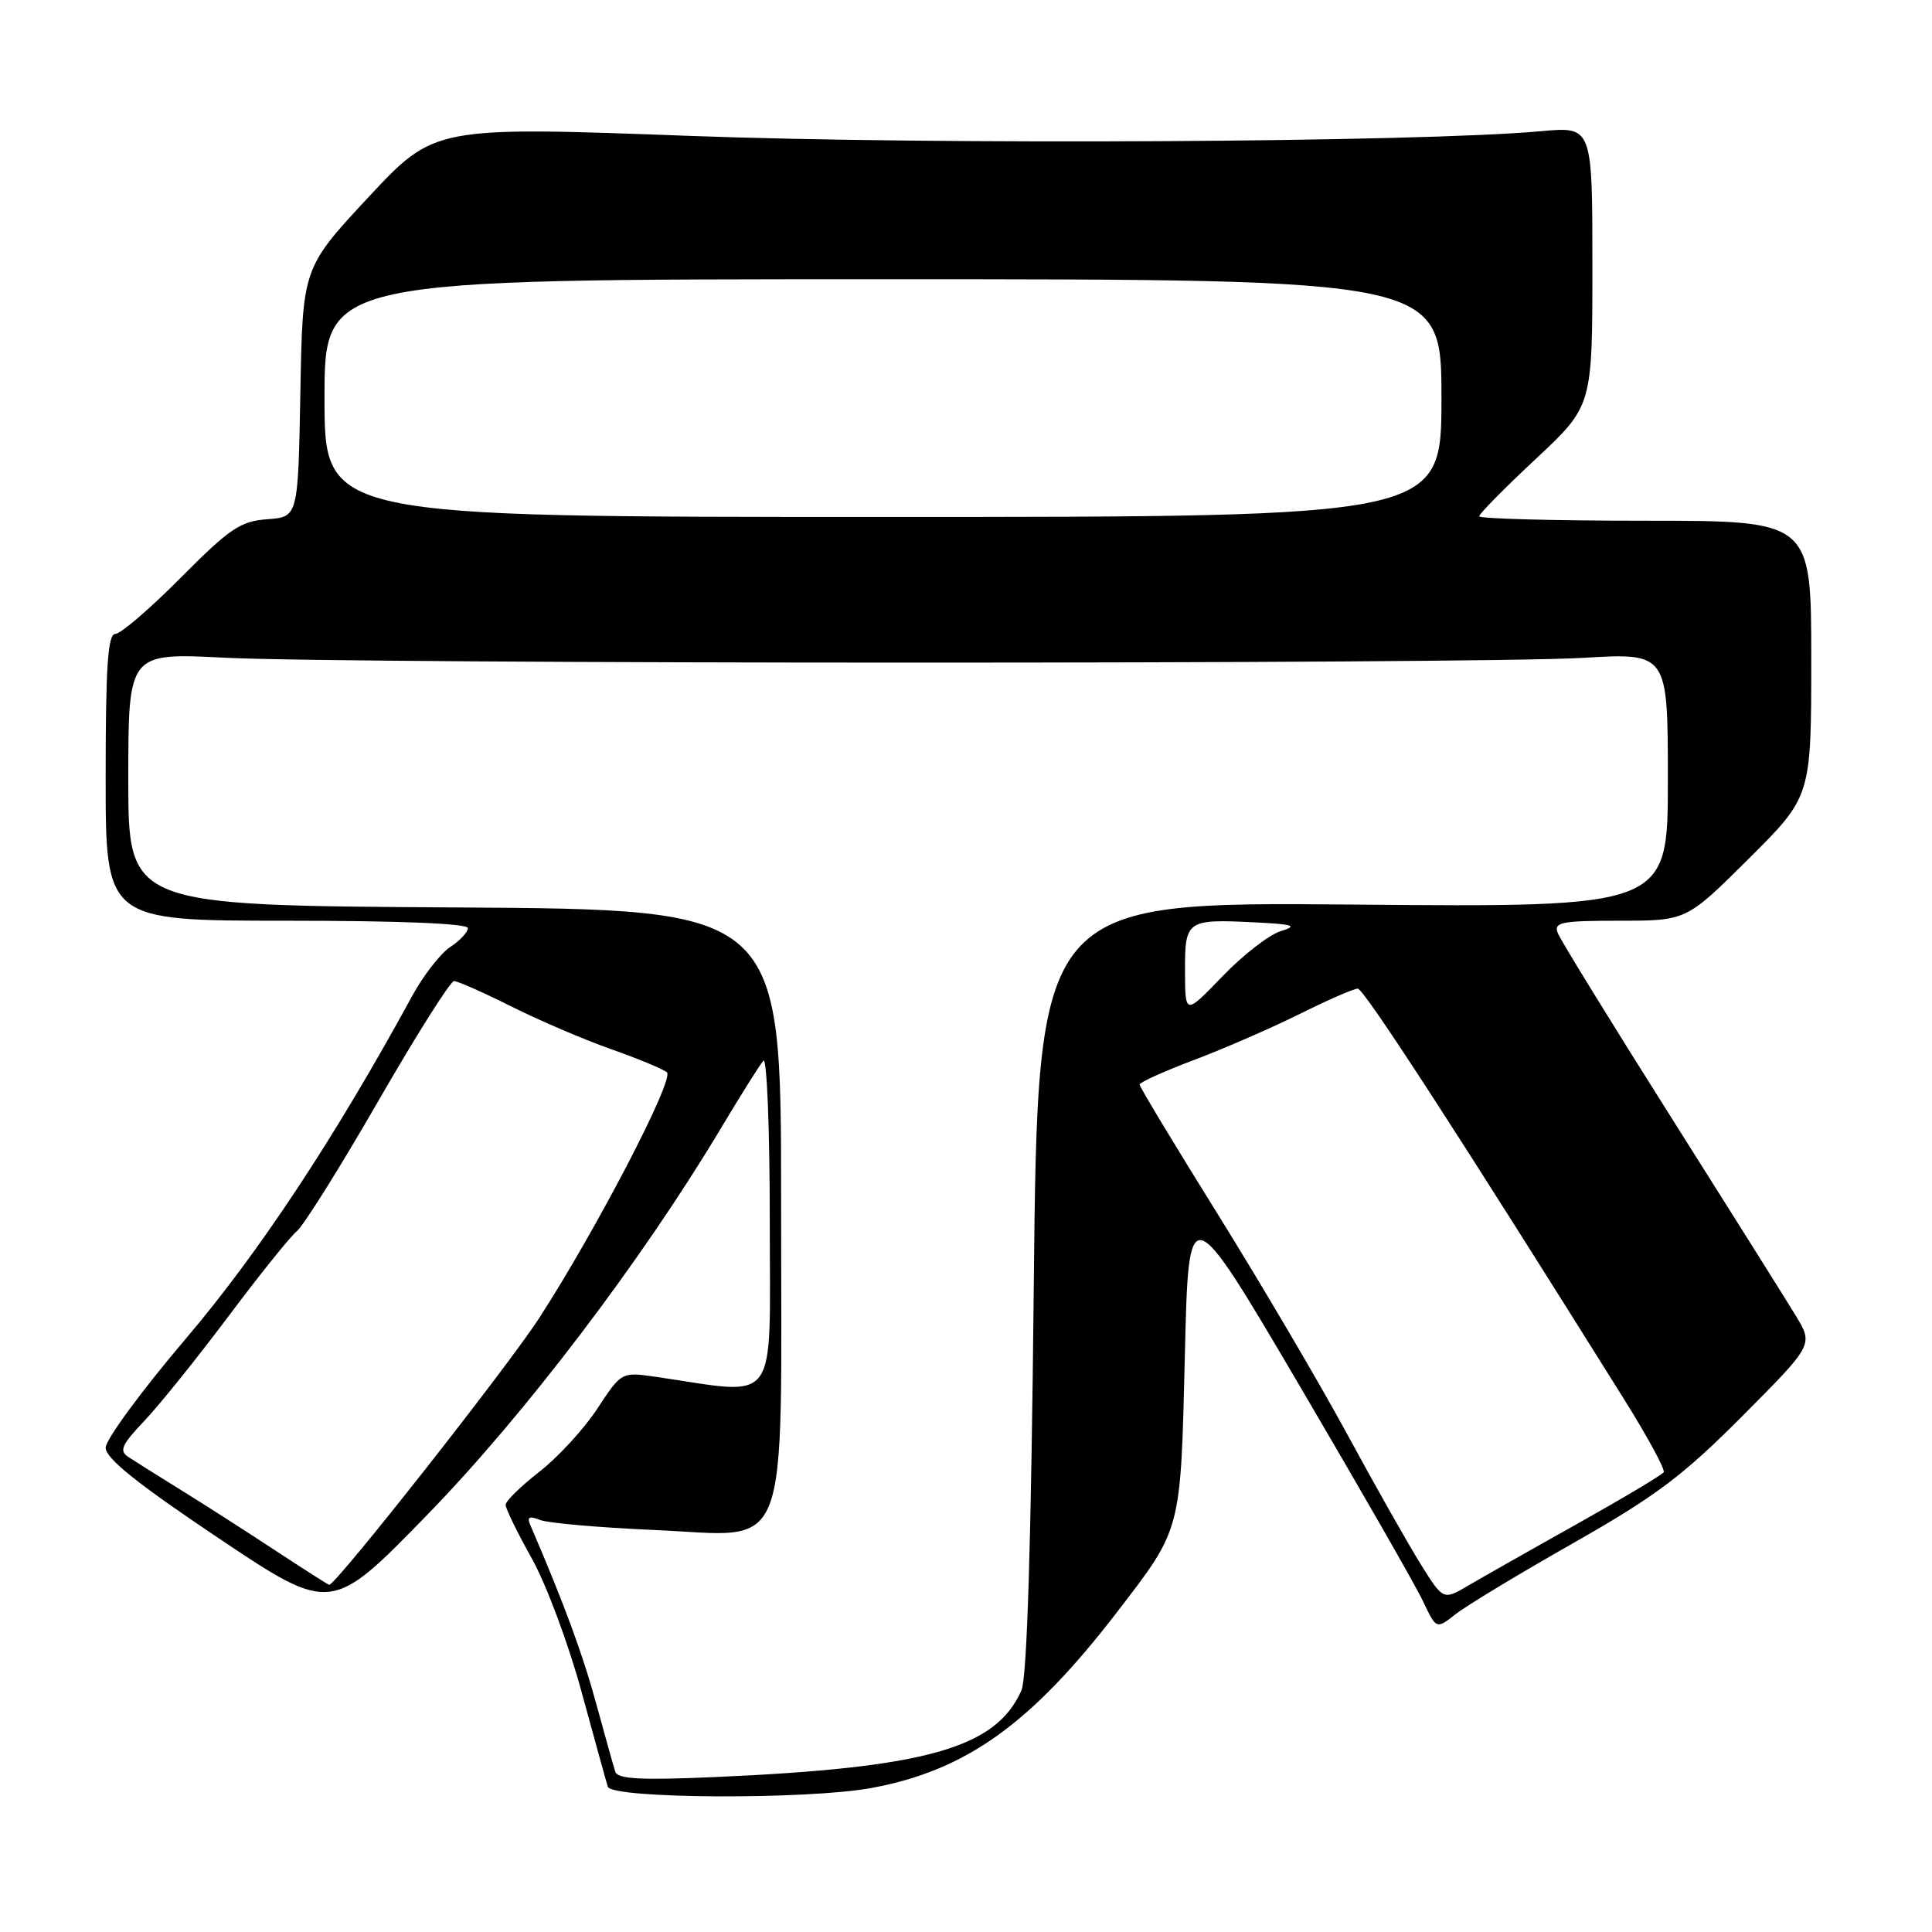 <?xml version="1.0" encoding="UTF-8" standalone="no"?>
<!DOCTYPE svg PUBLIC "-//W3C//DTD SVG 1.1//EN" "http://www.w3.org/Graphics/SVG/1.1/DTD/svg11.dtd" >
<svg xmlns="http://www.w3.org/2000/svg" xmlns:xlink="http://www.w3.org/1999/xlink" version="1.1" viewBox="0 0 256 256">
 <g >
 <path fill="currentColor"
d=" M 115.46 236.92 C 128.04 234.60 136.66 228.41 148.10 213.50 C 156.58 202.46 156.44 202.99 157.00 179.56 C 157.50 158.62 157.50 158.62 172.17 183.56 C 180.23 197.28 187.62 210.16 188.57 212.20 C 190.32 215.89 190.32 215.89 192.87 213.89 C 194.27 212.78 201.29 208.54 208.46 204.47 C 219.45 198.22 222.98 195.56 230.89 187.62 C 240.28 178.18 240.28 178.18 237.95 174.34 C 236.67 172.23 229.19 160.32 221.33 147.88 C 213.47 135.45 206.76 124.53 206.41 123.63 C 205.86 122.20 206.86 122.00 214.62 122.00 C 223.46 122.00 223.46 122.00 231.73 113.77 C 240.00 105.54 240.00 105.54 240.00 87.27 C 240.00 69.00 240.00 69.00 218.00 69.00 C 205.90 69.00 196.00 68.73 196.00 68.41 C 196.00 68.08 199.38 64.66 203.50 60.81 C 211.00 53.80 211.00 53.80 211.00 35.28 C 211.00 16.77 211.00 16.77 204.25 17.38 C 188.08 18.86 124.01 19.22 91.53 18.01 C 57.57 16.75 57.57 16.75 48.83 26.12 C 40.10 35.50 40.10 35.50 39.80 52.00 C 39.50 68.50 39.50 68.50 35.43 68.80 C 31.85 69.06 30.45 70.01 23.95 76.55 C 19.88 80.65 15.98 84.00 15.28 84.00 C 14.29 84.00 14.00 88.27 14.00 103.00 C 14.00 122.00 14.00 122.00 38.00 122.00 C 52.96 122.00 62.00 122.37 62.00 122.98 C 62.00 123.51 60.94 124.65 59.65 125.49 C 58.36 126.34 56.08 129.28 54.58 132.03 C 44.45 150.63 34.31 165.99 24.64 177.36 C 18.79 184.24 14.00 190.75 14.00 191.83 C 14.00 193.24 18.17 196.58 28.94 203.80 C 43.89 213.81 43.89 213.81 56.69 200.64 C 69.57 187.40 85.07 166.99 95.55 149.46 C 98.17 145.08 100.69 141.07 101.15 140.55 C 101.62 140.03 102.00 149.65 102.00 161.94 C 102.00 186.77 103.41 184.85 86.93 182.44 C 82.35 181.78 82.35 181.78 79.16 186.64 C 77.41 189.31 73.96 193.07 71.49 195.00 C 69.02 196.92 67.00 198.90 67.00 199.40 C 67.00 199.90 68.56 203.10 70.47 206.51 C 72.38 209.92 75.33 217.84 77.04 224.11 C 78.75 230.37 80.32 236.06 80.54 236.75 C 81.05 238.36 107.02 238.48 115.46 236.92 Z  M 81.53 234.77 C 81.30 234.07 80.16 229.98 78.98 225.67 C 77.21 219.17 74.71 212.39 70.27 202.08 C 69.80 201.00 70.13 200.84 71.58 201.41 C 72.63 201.82 79.41 202.41 86.63 202.73 C 105.03 203.52 103.50 207.48 103.50 159.05 C 103.50 120.50 103.50 120.50 60.25 120.24 C 17.00 119.98 17.00 119.98 17.00 103.24 C 17.00 86.50 17.00 86.50 29.75 87.15 C 46.56 88.01 195.31 88.02 209.75 87.17 C 221.00 86.50 221.00 86.50 221.00 103.36 C 221.00 120.23 221.00 120.23 179.25 119.86 C 137.50 119.50 137.50 119.50 136.98 170.50 C 136.63 204.76 136.09 222.32 135.34 224.00 C 131.94 231.64 122.75 234.24 94.73 235.47 C 84.90 235.90 81.85 235.74 81.53 234.77 Z  M 188.26 207.28 C 186.62 204.65 182.22 196.88 178.49 190.00 C 174.76 183.12 167.04 170.02 161.35 160.87 C 155.66 151.73 151.00 144.01 151.00 143.71 C 151.00 143.42 154.26 141.94 158.25 140.44 C 162.24 138.93 168.53 136.19 172.23 134.35 C 175.92 132.51 179.38 131.00 179.91 131.00 C 180.73 131.00 193.30 150.39 215.24 185.47 C 218.32 190.40 220.67 194.73 220.45 195.08 C 220.23 195.43 215.07 198.51 208.97 201.93 C 202.87 205.34 196.39 209.02 194.56 210.09 C 191.24 212.05 191.24 212.05 188.26 207.28 Z  M 36.45 205.43 C 32.63 202.91 27.02 199.32 24.00 197.45 C 20.98 195.58 17.83 193.60 17.01 193.06 C 15.76 192.24 16.11 191.45 19.11 188.29 C 21.09 186.21 26.08 180.00 30.21 174.50 C 34.33 169.00 38.43 163.88 39.33 163.14 C 40.24 162.39 45.09 154.63 50.13 145.89 C 55.16 137.15 59.68 130.00 60.16 130.00 C 60.65 130.00 64.08 131.52 67.77 133.37 C 71.47 135.22 77.42 137.77 81.00 139.03 C 84.58 140.29 87.89 141.67 88.37 142.09 C 89.40 142.98 79.02 162.94 71.44 174.66 C 67.25 181.13 44.53 210.00 43.62 210.00 C 43.50 210.00 40.28 207.94 36.45 205.43 Z  M 157.02 128.72 C 157.00 121.94 157.23 121.78 166.11 122.21 C 171.43 122.47 172.03 122.67 169.71 123.38 C 168.17 123.85 164.69 126.55 161.98 129.37 C 157.04 134.50 157.04 134.50 157.02 128.72 Z  M 43.00 52.75 C 43.00 37.00 43.00 37.00 117.00 37.00 C 191.00 37.00 191.00 37.00 191.00 52.75 C 191.00 68.50 191.00 68.50 117.00 68.50 C 43.00 68.50 43.00 68.50 43.00 52.75 Z "/>
</g>
</svg>
